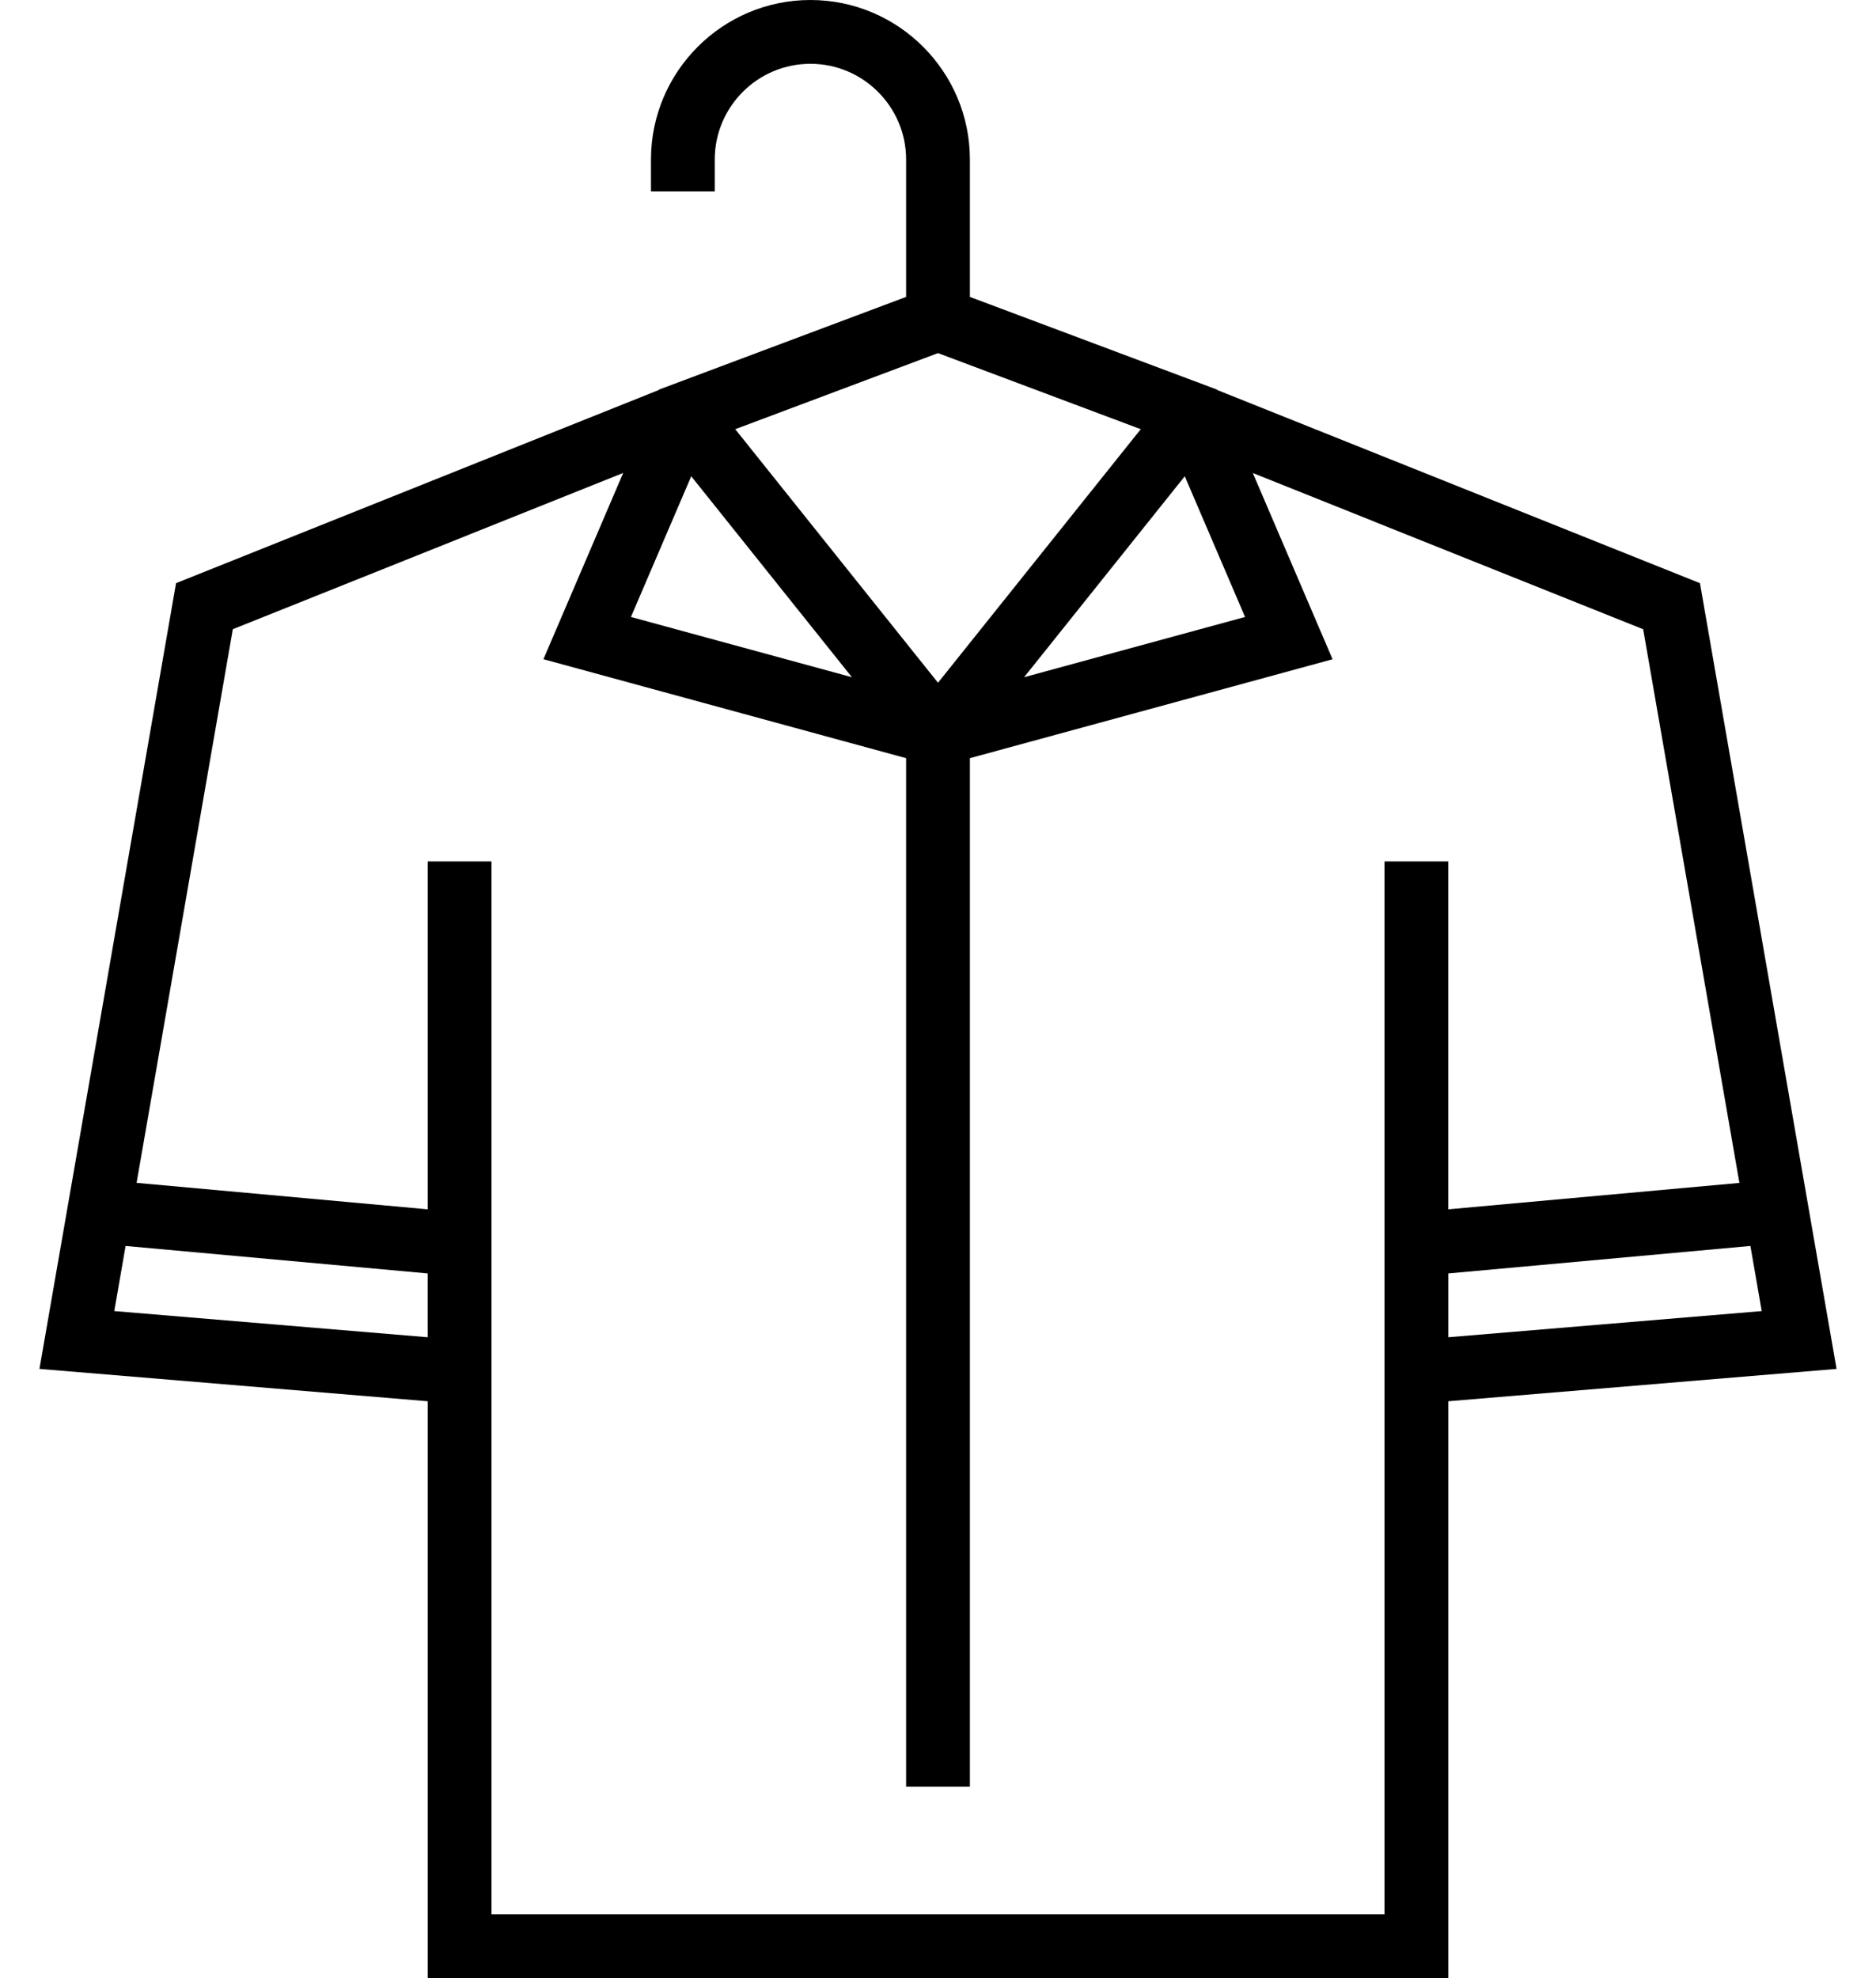 <svg width="37" height="39" viewBox="0 0 37 39" fill="none" xmlns="http://www.w3.org/2000/svg">
<path d="M33.528 11.498L24.008 7.69L24.005 7.682L19.129 5.854V3.145C19.129 1.411 17.718 0 15.984 0C14.25 0 12.839 1.411 12.839 3.145V3.774H14.097V3.145C14.097 2.105 14.943 1.258 15.984 1.258C17.024 1.258 17.871 2.105 17.871 3.145V5.854L12.995 7.682L12.992 7.69L3.472 11.498L0.778 26.989L8.436 27.627V39H28.565V27.627L36.222 26.989L33.528 11.498ZM24.556 12.164L20.198 13.352L23.367 9.39L24.556 12.164ZM18.5 6.962L22.499 8.462L18.5 13.461L14.501 8.462L18.5 6.962ZM13.633 9.39L16.802 13.352L12.444 12.164L13.633 9.39ZM8.435 26.365L2.254 25.849L2.477 24.565L8.435 25.107V26.365ZM28.564 23.843V17.613V16.984H27.306V17.613V27.732V37.742H9.694V27.732V17.613V16.984H8.436V17.613V23.843L2.694 23.321L4.592 12.405L12.291 9.325L10.718 12.997L17.871 14.948V35.226H19.129V14.948L26.282 12.998L24.709 9.326L32.408 12.406L34.306 23.322L28.564 23.843ZM28.565 25.107L34.523 24.565L34.746 25.849L28.565 26.365V25.107Z" fill="black"/>
</svg>
